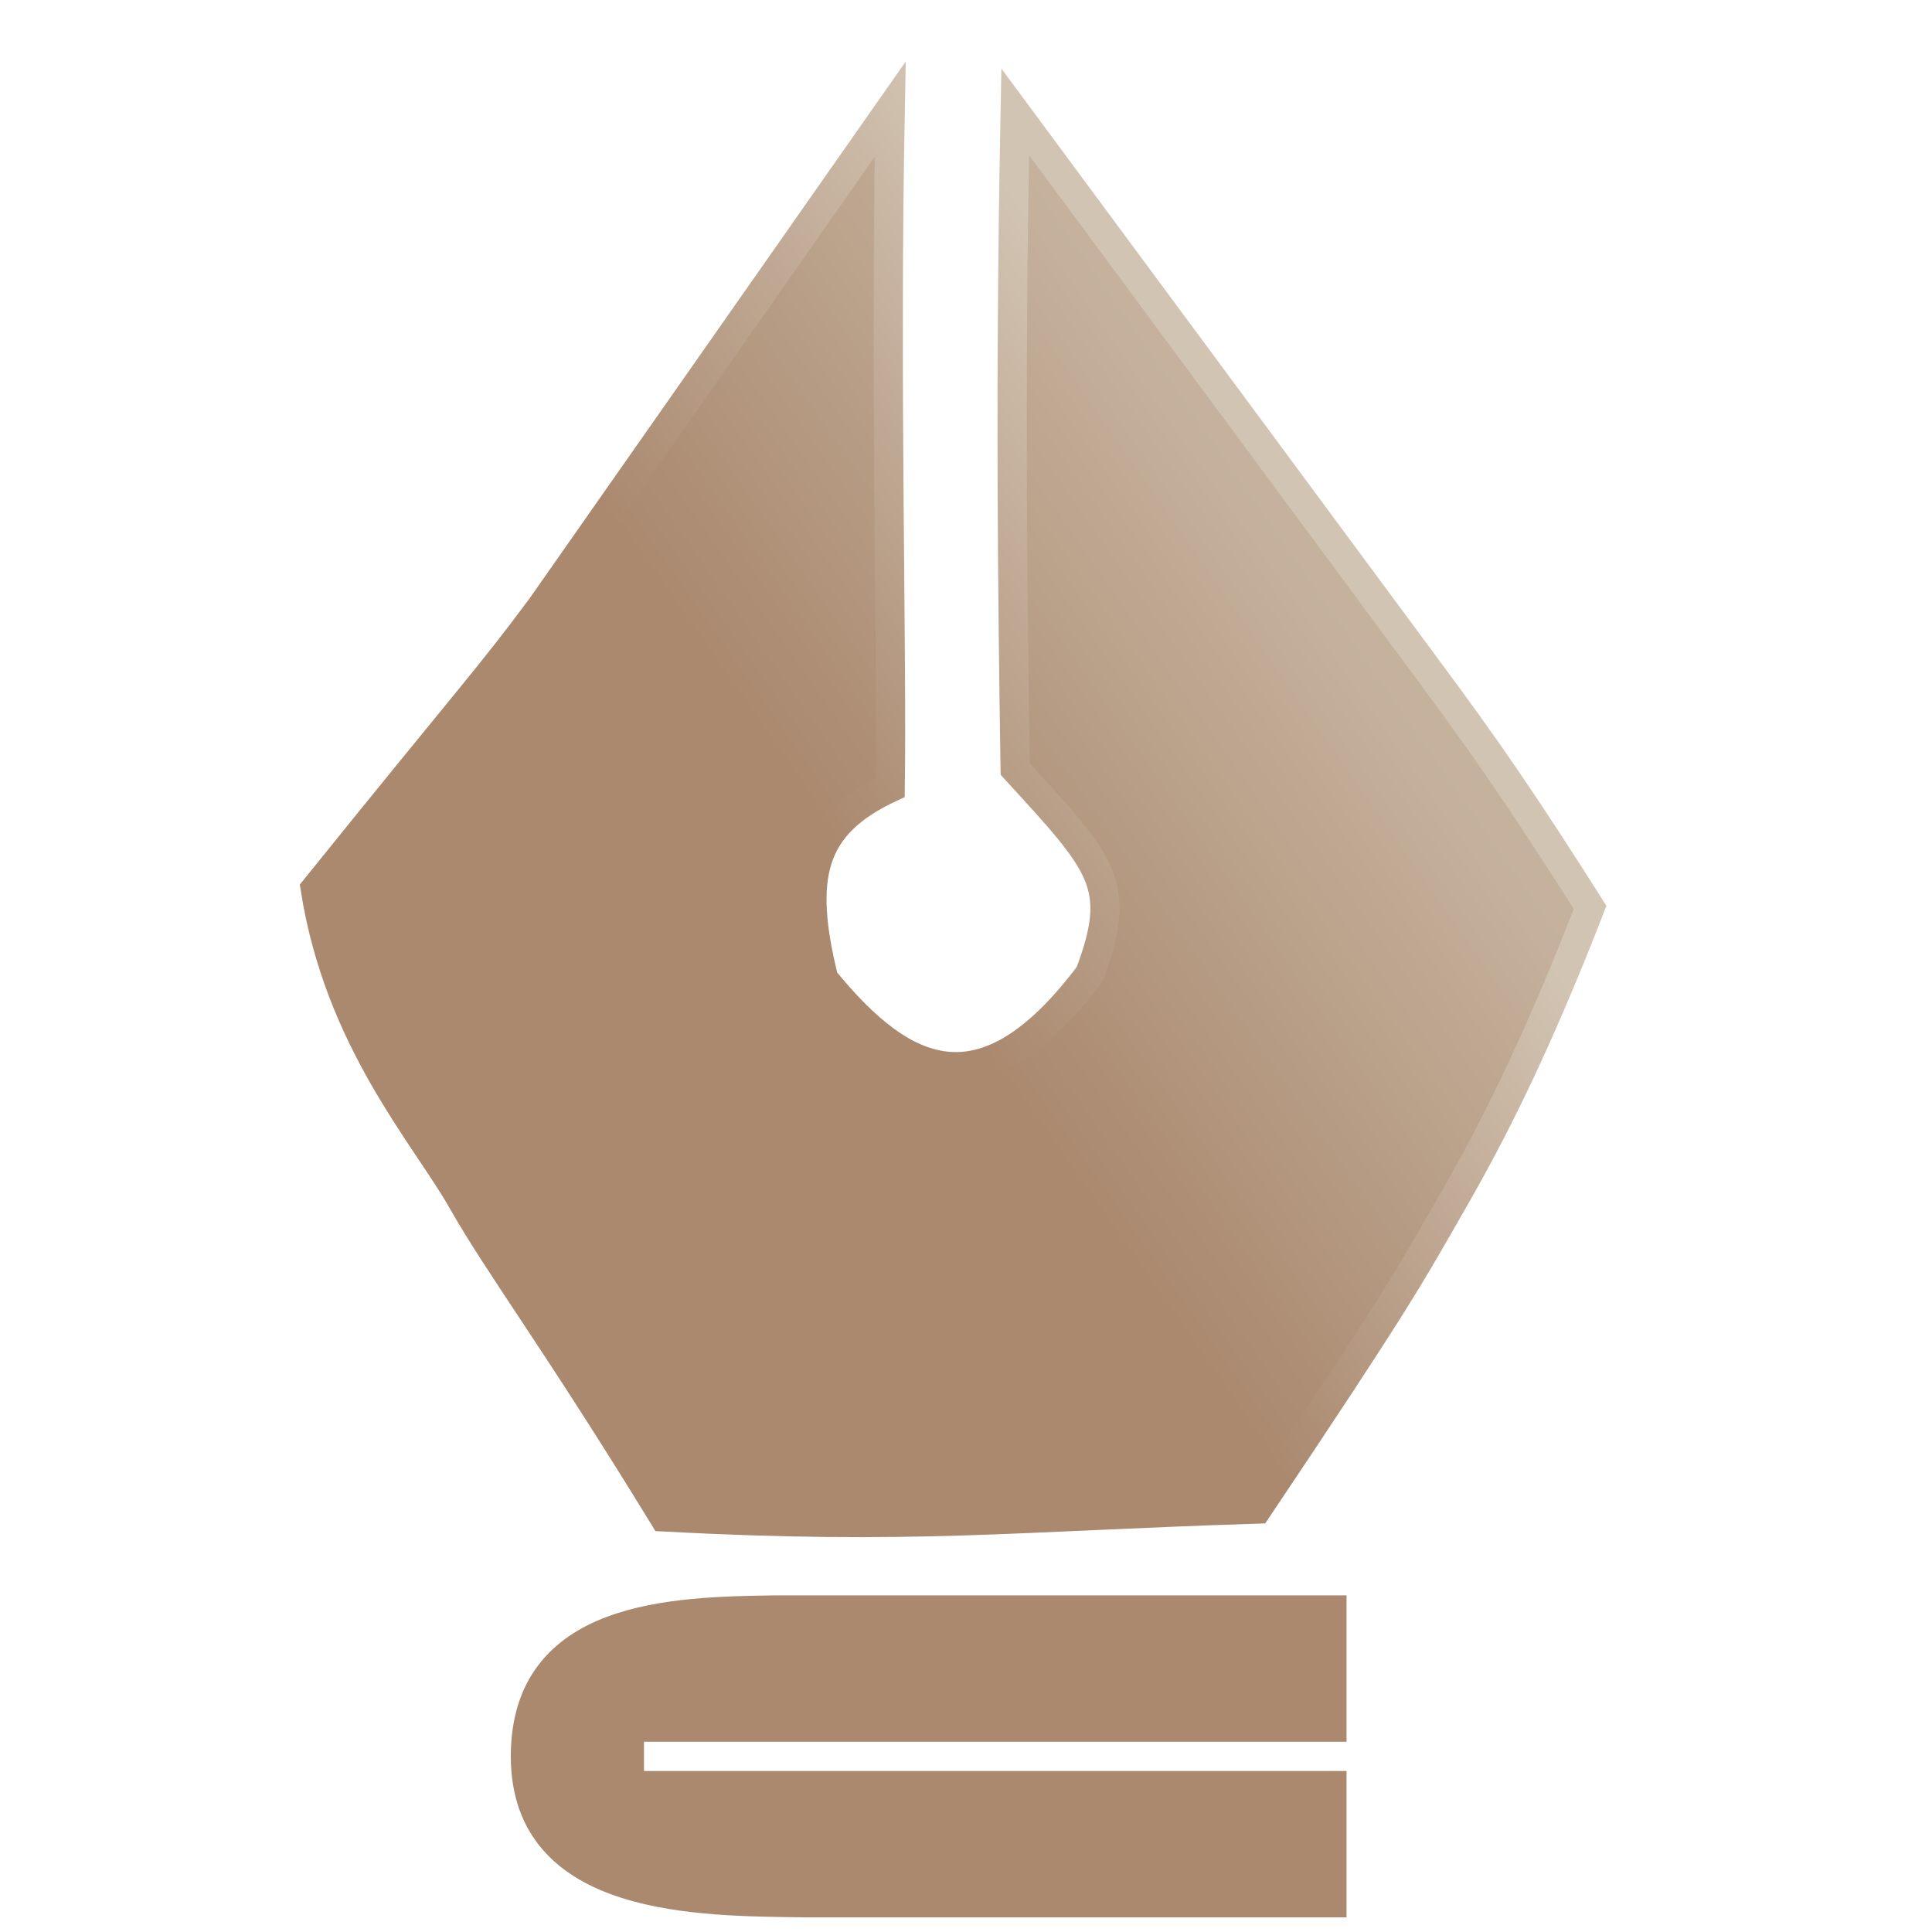 <?xml version="1.0" encoding="UTF-8" standalone="no"?>
<!DOCTYPE svg PUBLIC "-//W3C//DTD SVG 20010904//EN"
              "http://www.w3.org/TR/2001/REC-SVG-20010904/DTD/svg10.dtd">

<svg xmlns="http://www.w3.org/2000/svg"
     width="100px" height="100px"
     viewBox="0 0 55 66">
  <defs>
    <linearGradient id="fillGradient" x1="0%" y1="100%" x2="100%" y2="0%">
      <stop offset="0%" style="stop-color:#aa896f; stop-opacity:1" />
      <stop offset="25%" style="stop-color:#aa896f; stop-opacity:1" />
      <stop offset="50%" style="stop-color:#aa896f; stop-opacity:1" />
      <stop offset="75%" style="stop-color:#c4b09b; stop-opacity:1" />
      <stop offset="100%" style="stop-color:#d2c4b3; stop-opacity:1" />
    </linearGradient>
    <linearGradient id="strokeGradient" x1="0%" y1="100%" x2="100%" y2="0%">
      <stop offset="0%" style="stop-color:#aa896f; stop-opacity:1" />
      <stop offset="25%" style="stop-color:#aa896f; stop-opacity:1" />
      <stop offset="50%" style="stop-color:#aa896f; stop-opacity:1" />
      <stop offset="75%" style="stop-color:#d2c4b3; stop-opacity:1" />
      <stop offset="100%" style="stop-color:#d2c4b3; stop-opacity:1" />
    </linearGradient>
  </defs>
  <path id="選択範囲"
        fill="url(#fillGradient)" stroke="url(#strokeGradient)" stroke-width="1"
        d="M 24.91,3.73
           C 24.73,13.18 24.98,22.25 24.91,26.91
             22.18,28.18 21.78,29.97 22.64,33.45
             25.45,36.91 28.18,38.00 31.73,33.27
             32.87,30.21 32.18,29.55 29.18,26.27
             29.09,20.27 29.00,13.18 29.18,3.82
             29.18,3.82 42.63,22.00 42.63,22.00
             44.49,24.52 45.83,26.27 48.82,31.00
             46.91,35.91 45.44,38.75 44.15,41.00
             42.63,43.65 42.27,44.36 37.45,51.55
             29.00,51.82 25.73,52.27 17.18,51.82
             13.45,45.73 11.58,43.29 10.28,41.00
             9.01,38.77 6.09,35.55 5.27,30.36
             10.76,23.55 11.16,23.21 13.00,20.73
             13.00,20.73 24.91,3.73 24.91,3.73 Z
           M 40.00,65.00
           C 40.00,65.00 22.00,65.00 22.00,65.00
             18.44,64.95 12.45,65.01 12.45,60.00
             12.45,55.16 17.47,55.05 21.00,55.00
             21.00,55.00 40.00,55.00 40.00,55.00
             40.00,55.00 40.00,59.00 40.00,59.00
             40.00,59.00 16.00,59.00 16.00,59.00
             16.00,59.00 16.00,61.00 16.00,61.00
             16.00,61.00 40.00,61.00 40.00,61.00
             40.00,61.00 40.00,65.00 40.00,65.00 Z" />
</svg>
